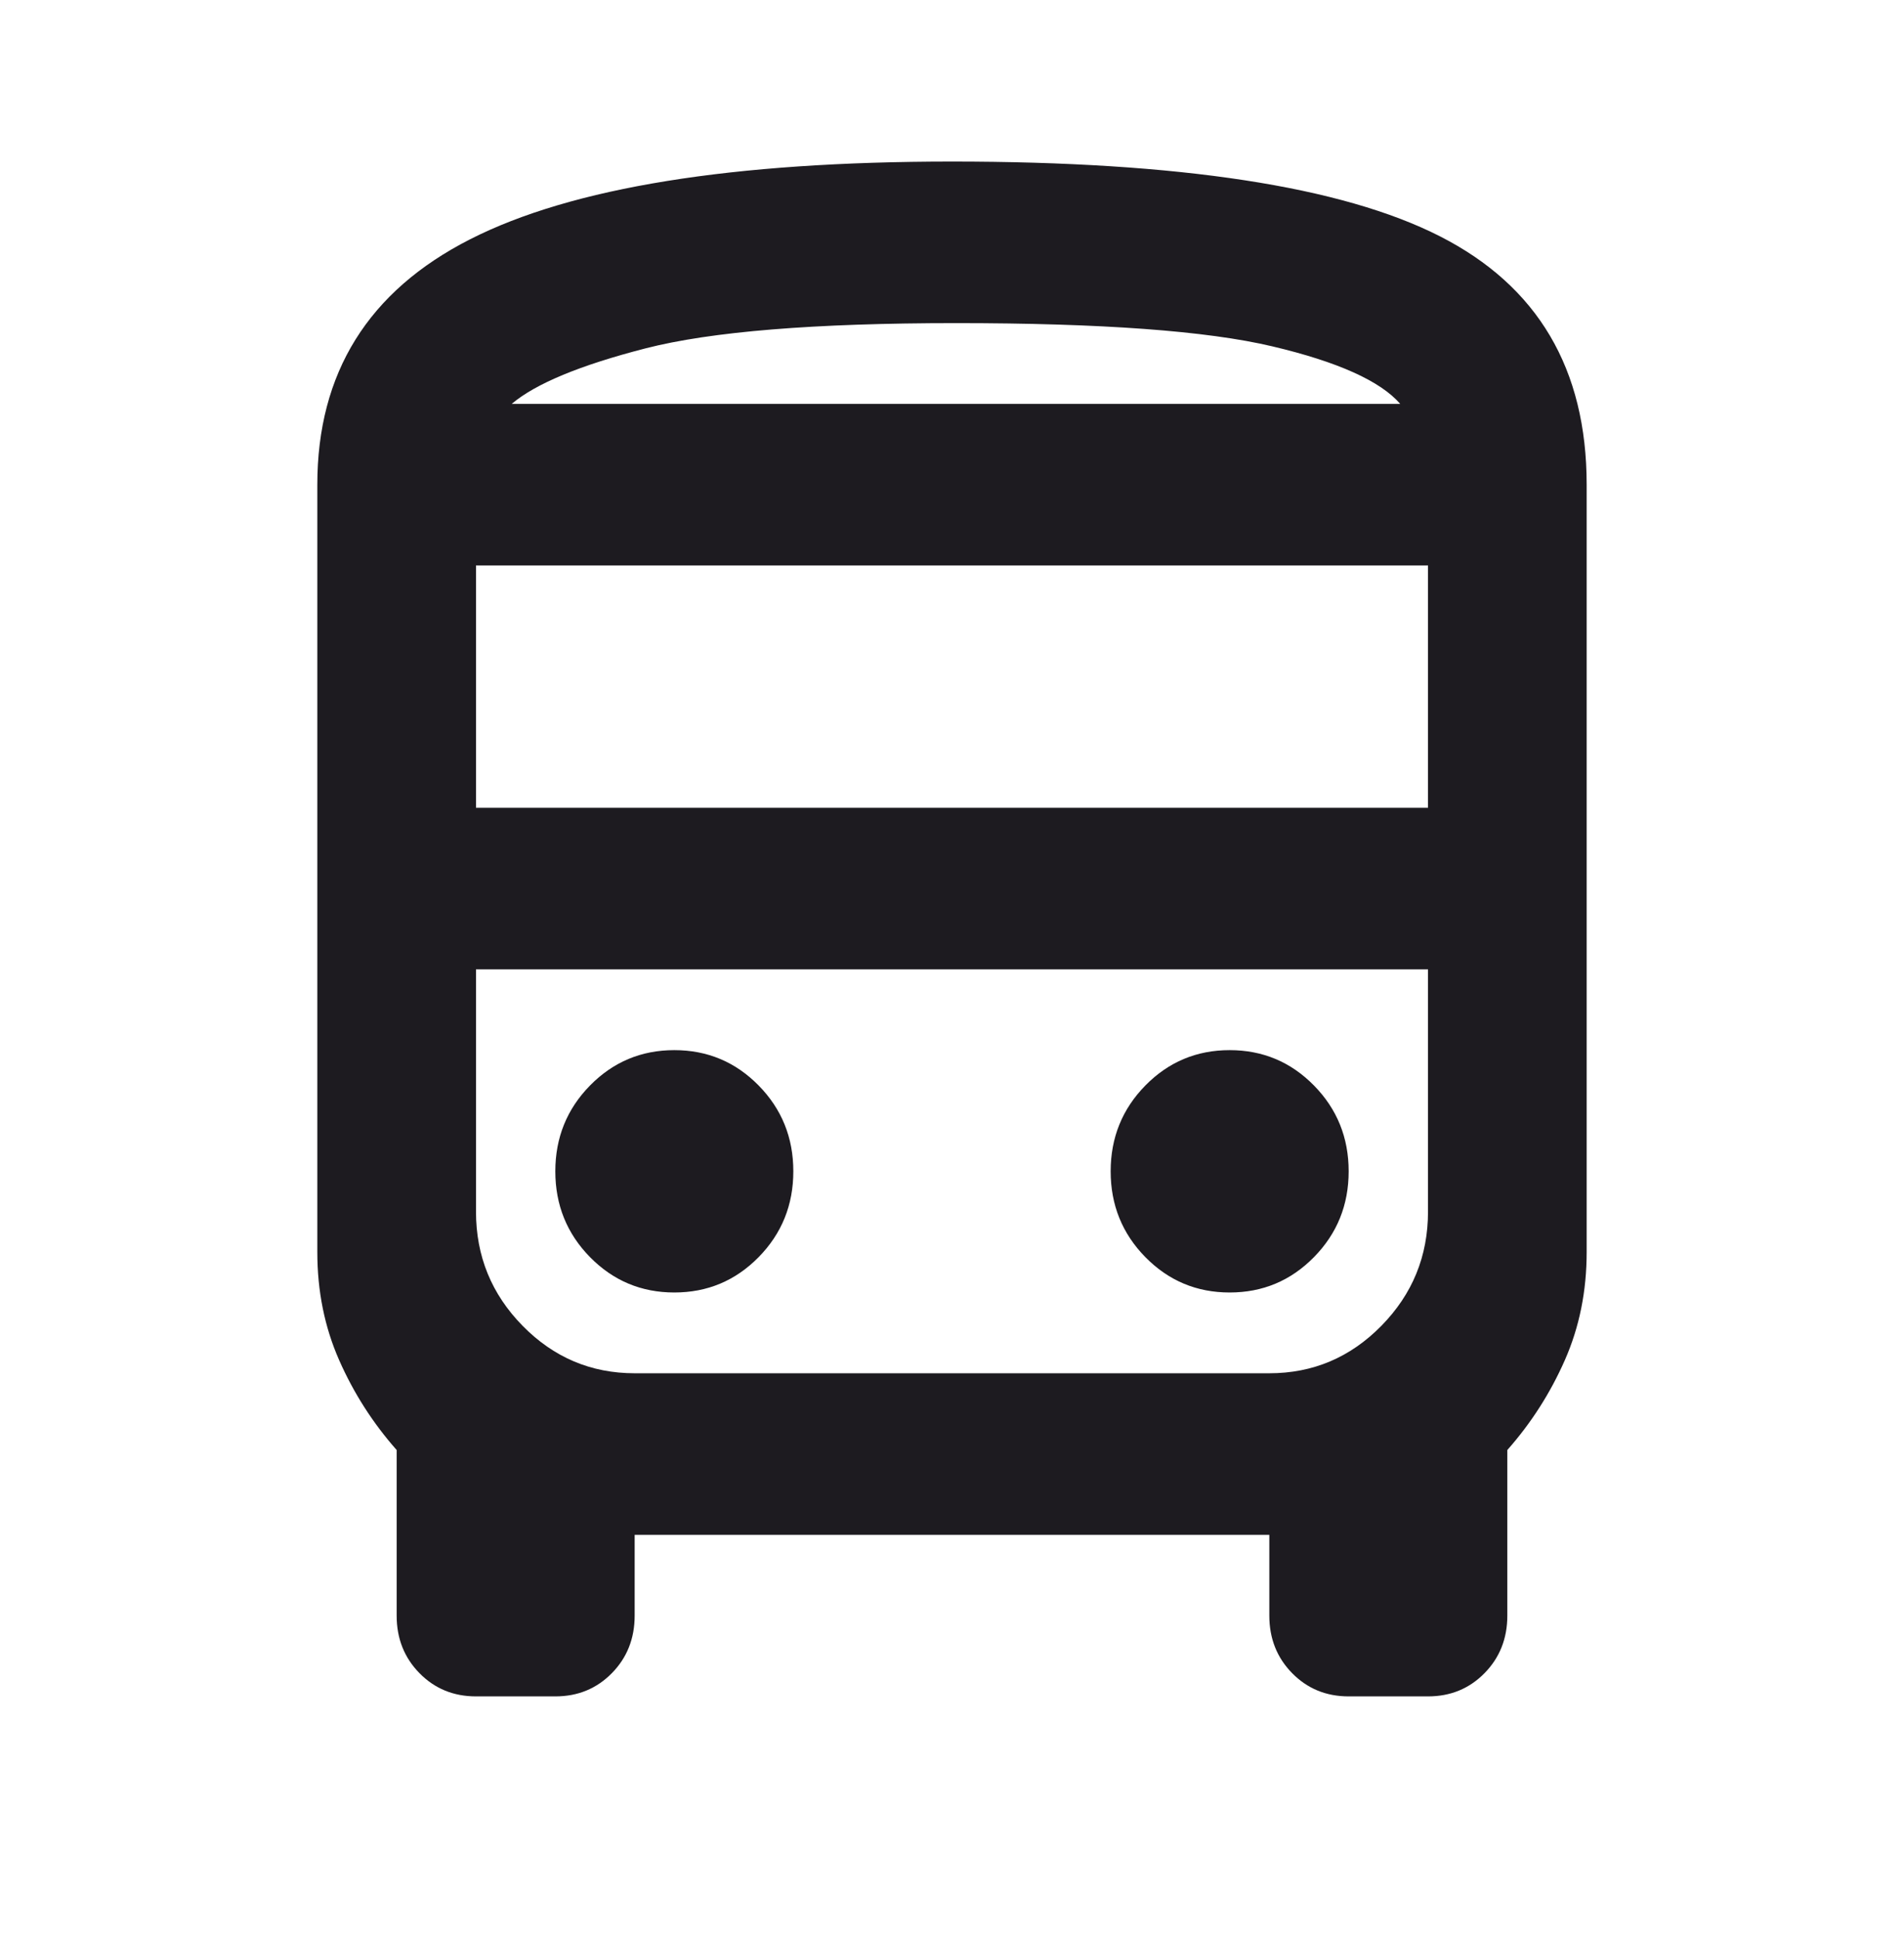 <svg width="112" height="114" viewBox="0 0 112 114" fill="none" xmlns="http://www.w3.org/2000/svg">
<path d="M28 99.75C26.678 99.75 25.569 99.295 24.675 98.384C23.78 97.474 23.333 96.346 23.333 95V85.263C21.933 83.679 20.805 81.918 19.95 79.978C19.094 78.038 18.666 75.921 18.666 73.625V28.5C18.666 21.929 21.661 17.12 27.65 14.072C33.639 11.024 43.089 9.5 56 9.5C69.378 9.5 78.944 10.965 84.7 13.894C90.455 16.823 93.333 21.692 93.333 28.5V73.625C93.333 75.921 92.905 78.038 92.05 79.978C91.194 81.918 90.067 83.679 88.666 85.263V95C88.666 96.346 88.219 97.474 87.325 98.384C86.43 99.295 85.322 99.75 84 99.75H79.333C78.011 99.75 76.903 99.295 76.008 98.384C75.114 97.474 74.666 96.346 74.666 95V90.25H37.333V95C37.333 96.346 36.886 97.474 35.992 98.384C35.097 99.295 33.989 99.75 32.666 99.75H28ZM28 47.5H84V33.25H28V47.5ZM39.666 76C41.611 76 43.264 75.307 44.625 73.922C45.986 72.537 46.666 70.854 46.666 68.875C46.666 66.896 45.986 65.213 44.625 63.828C43.264 62.443 41.611 61.75 39.666 61.75C37.722 61.75 36.069 62.443 34.708 63.828C33.347 65.213 32.666 66.896 32.666 68.875C32.666 70.854 33.347 72.537 34.708 73.922C36.069 75.307 37.722 76 39.666 76ZM72.333 76C74.278 76 75.93 75.307 77.291 73.922C78.653 72.537 79.333 70.854 79.333 68.875C79.333 66.896 78.653 65.213 77.291 63.828C75.93 62.443 74.278 61.75 72.333 61.75C70.389 61.75 68.736 62.443 67.375 63.828C66.014 65.213 65.333 66.896 65.333 68.875C65.333 70.854 66.014 72.537 67.375 73.922C68.736 75.307 70.389 76 72.333 76ZM30.1 23.75H82.367C81.2 22.404 78.692 21.276 74.841 20.366C70.992 19.455 64.789 19 56.233 19C47.911 19 41.825 19.495 37.975 20.484C34.125 21.474 31.5 22.562 30.1 23.75ZM37.333 80.75H74.666C77.233 80.75 79.43 79.82 81.258 77.959C83.086 76.099 84 73.862 84 71.25V57H28V71.25C28 73.862 28.914 76.099 30.741 77.959C32.569 79.82 34.767 80.75 37.333 80.75Z" fill="#1D1B20"/>
</svg>
